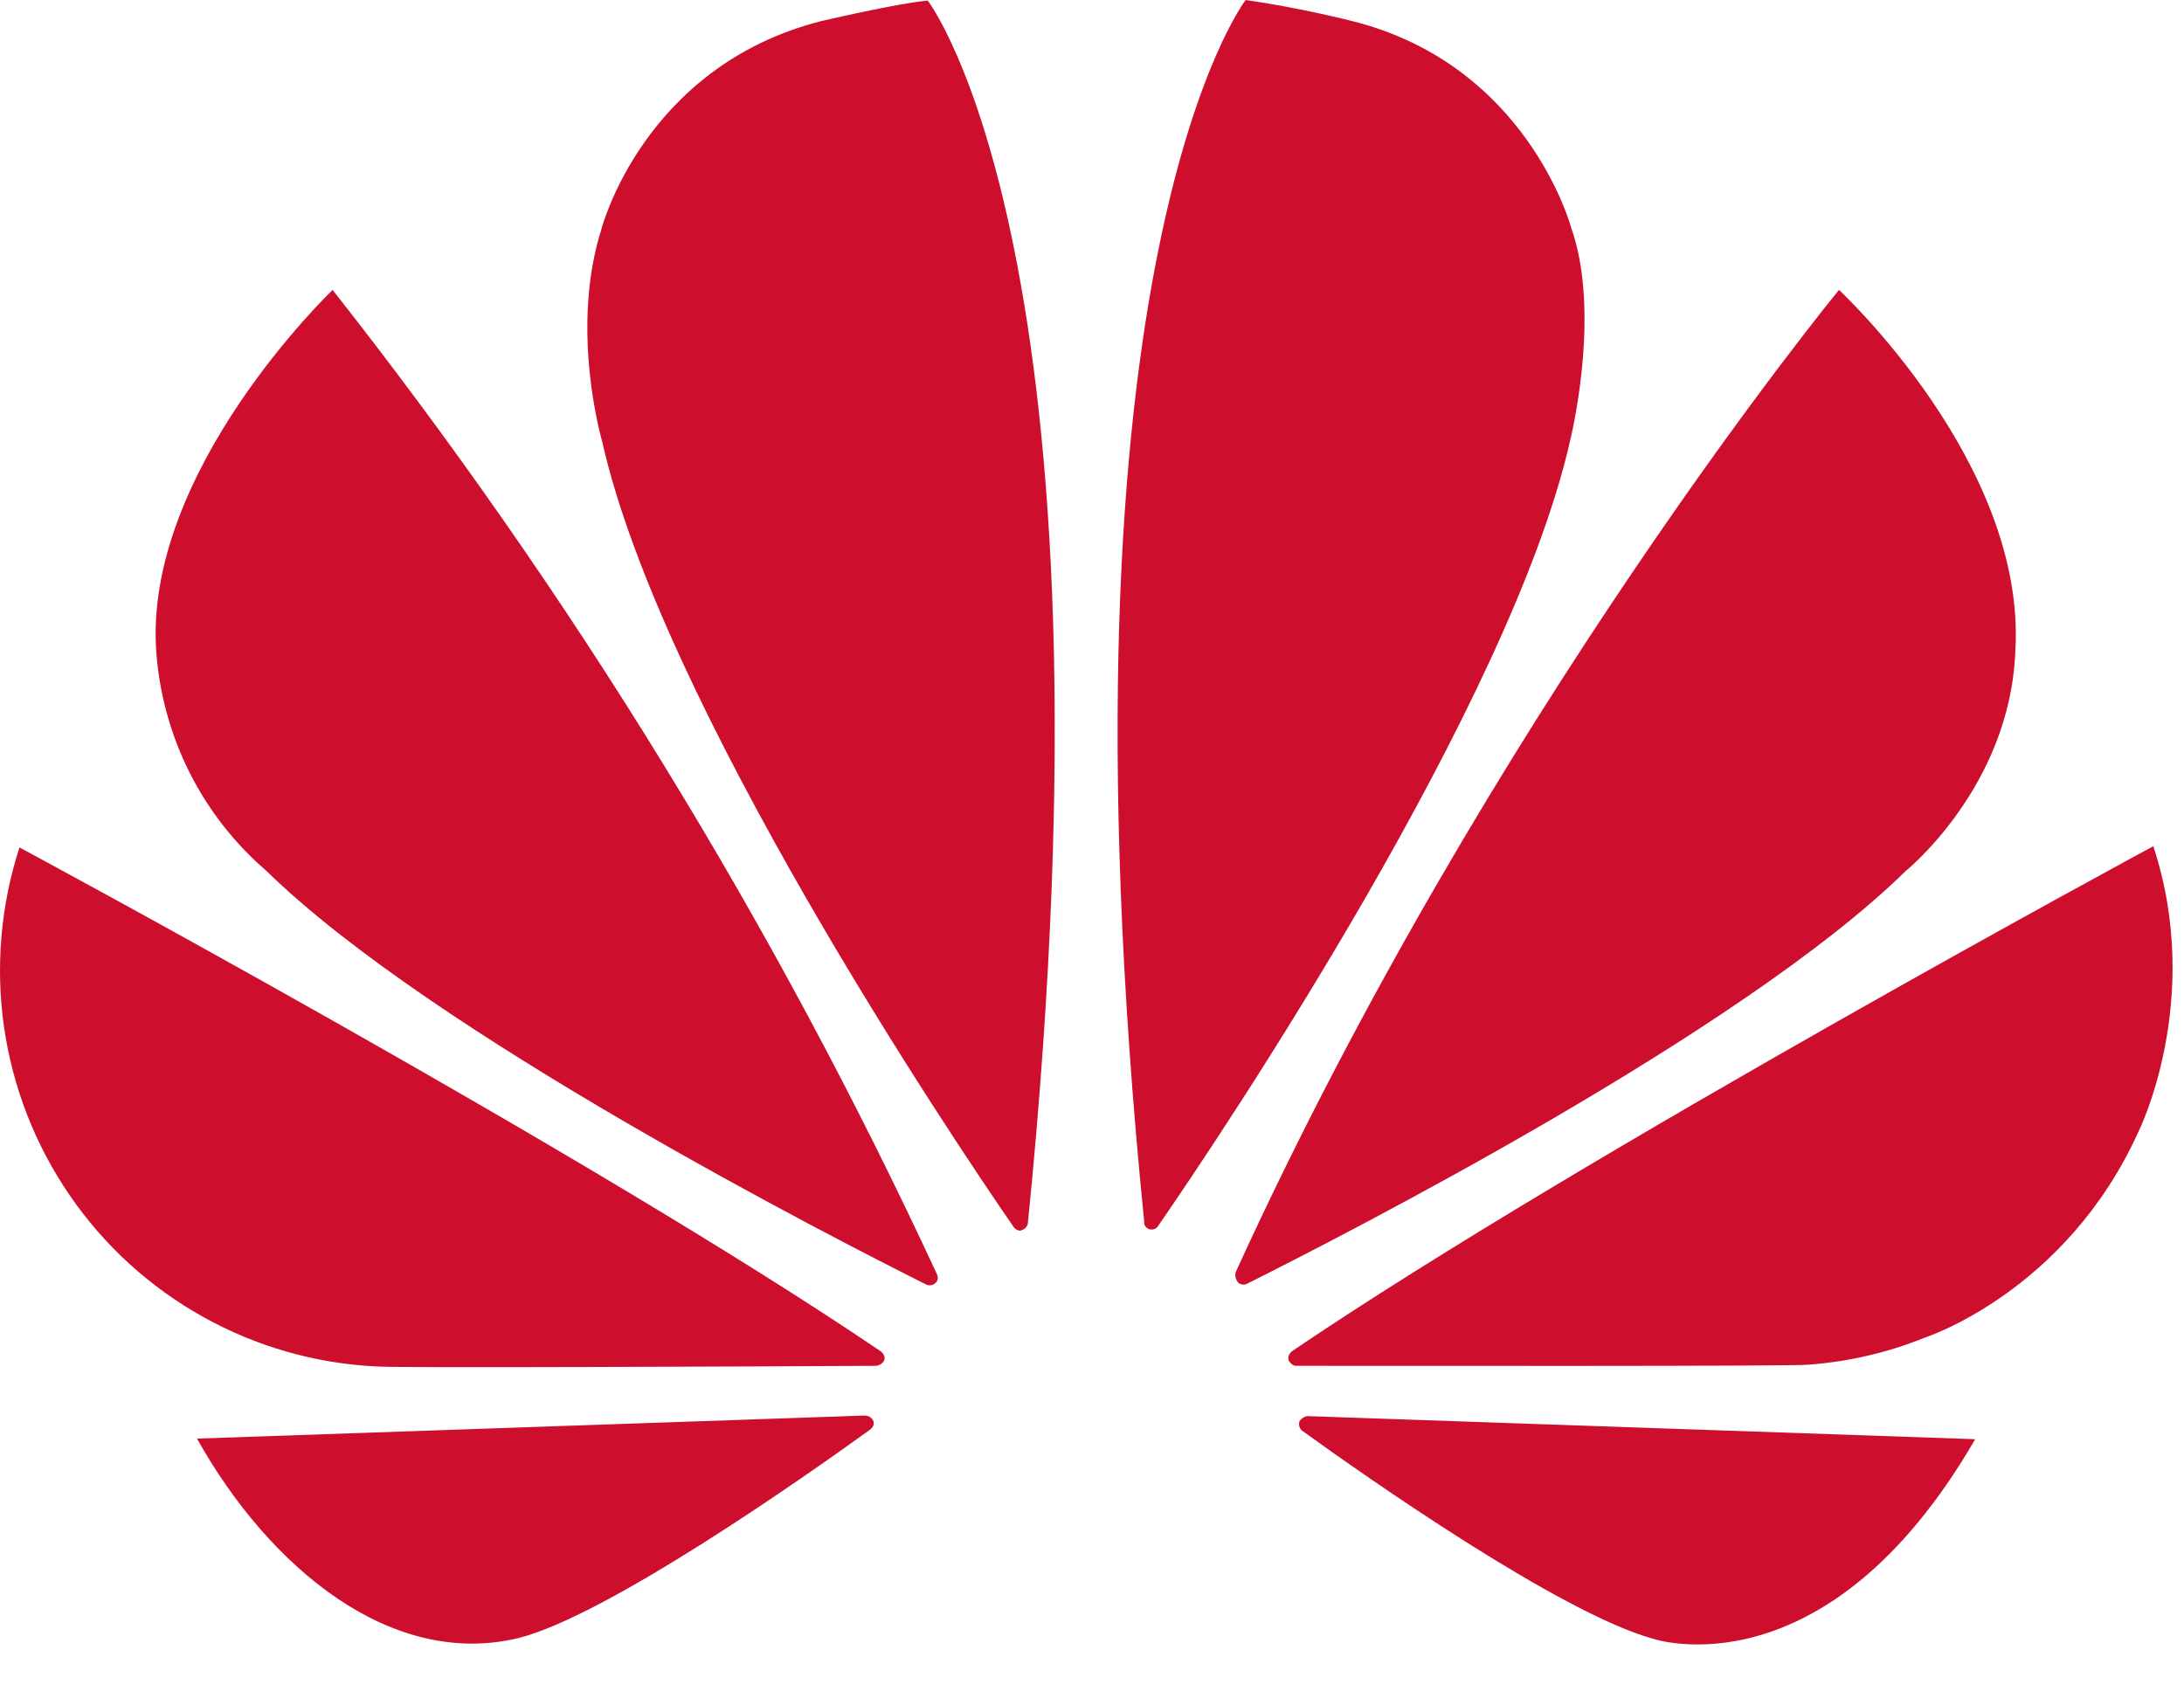 <svg width="36" height="28" viewBox="0 0 36 28" fill="none" xmlns="http://www.w3.org/2000/svg">
<path d="M15.419 21.151C15.458 21.122 15.468 21.063 15.448 21.015C12.768 15.232 9.423 9.784 5.483 4.78C5.483 4.78 2.353 7.766 2.577 10.761C2.629 11.451 2.817 12.125 3.128 12.743C3.44 13.36 3.871 13.91 4.395 14.361C7.126 17.034 13.737 20.41 15.273 21.18C15.322 21.2 15.38 21.19 15.419 21.151ZM14.398 23.434C14.379 23.376 14.32 23.337 14.252 23.337L3.247 23.717C4.443 25.854 6.456 27.512 8.546 27.005C9.994 26.644 13.261 24.351 14.34 23.571C14.427 23.502 14.398 23.444 14.398 23.434ZM14.563 22.449C14.622 22.361 14.525 22.283 14.525 22.283C9.693 19.005 0.321 13.971 0.321 13.971C0.011 14.926 -0.076 15.941 0.067 16.935C0.211 17.93 0.581 18.878 1.149 19.706C1.717 20.534 2.468 21.219 3.343 21.708C4.217 22.197 5.193 22.477 6.193 22.527C6.358 22.556 12.736 22.527 14.447 22.517C14.495 22.507 14.534 22.488 14.563 22.449ZM15.293 0.01C14.816 0.049 13.523 0.351 13.523 0.351C10.607 1.102 9.917 3.766 9.917 3.766C9.382 5.434 9.926 7.278 9.926 7.278C10.898 11.61 15.681 18.741 16.712 20.234C16.78 20.312 16.838 20.283 16.838 20.283C16.897 20.263 16.945 20.215 16.945 20.146C18.54 4.224 15.293 0.01 15.293 0.01ZM18.938 20.263C18.997 20.283 19.065 20.263 19.094 20.205C20.154 18.673 24.907 11.581 25.88 7.268C25.88 7.268 26.404 5.18 25.899 3.756C25.899 3.756 25.18 1.054 22.263 0.341C22.263 0.341 21.427 0.127 20.533 0C20.533 0 17.266 4.215 18.86 20.137C18.851 20.195 18.89 20.244 18.938 20.263ZM21.544 23.346C21.518 23.352 21.493 23.362 21.471 23.377C21.45 23.392 21.431 23.412 21.417 23.434C21.407 23.493 21.417 23.541 21.456 23.581C22.506 24.341 25.704 26.585 27.241 27.015C27.241 27.015 30.089 27.99 32.558 23.727L21.544 23.346ZM35.494 13.951C35.494 13.951 26.142 18.995 21.301 22.273C21.252 22.312 21.223 22.371 21.242 22.429C21.242 22.429 21.291 22.517 21.359 22.517C23.089 22.517 29.642 22.527 29.817 22.498C30.468 22.449 31.11 22.302 31.712 22.058C31.712 22.058 34.046 21.317 35.251 18.654C35.251 18.654 36.33 16.488 35.494 13.951ZM20.416 21.151C20.455 21.18 20.513 21.19 20.562 21.161C22.137 20.371 28.699 17.024 31.411 14.361C31.411 14.361 33.132 12.976 33.219 10.742C33.414 7.649 30.313 4.78 30.313 4.78C30.313 4.78 24.577 11.756 20.367 20.976C20.361 21.007 20.361 21.039 20.37 21.07C20.378 21.1 20.394 21.128 20.416 21.151Z" fill="#CE0E2D"/>
</svg>

